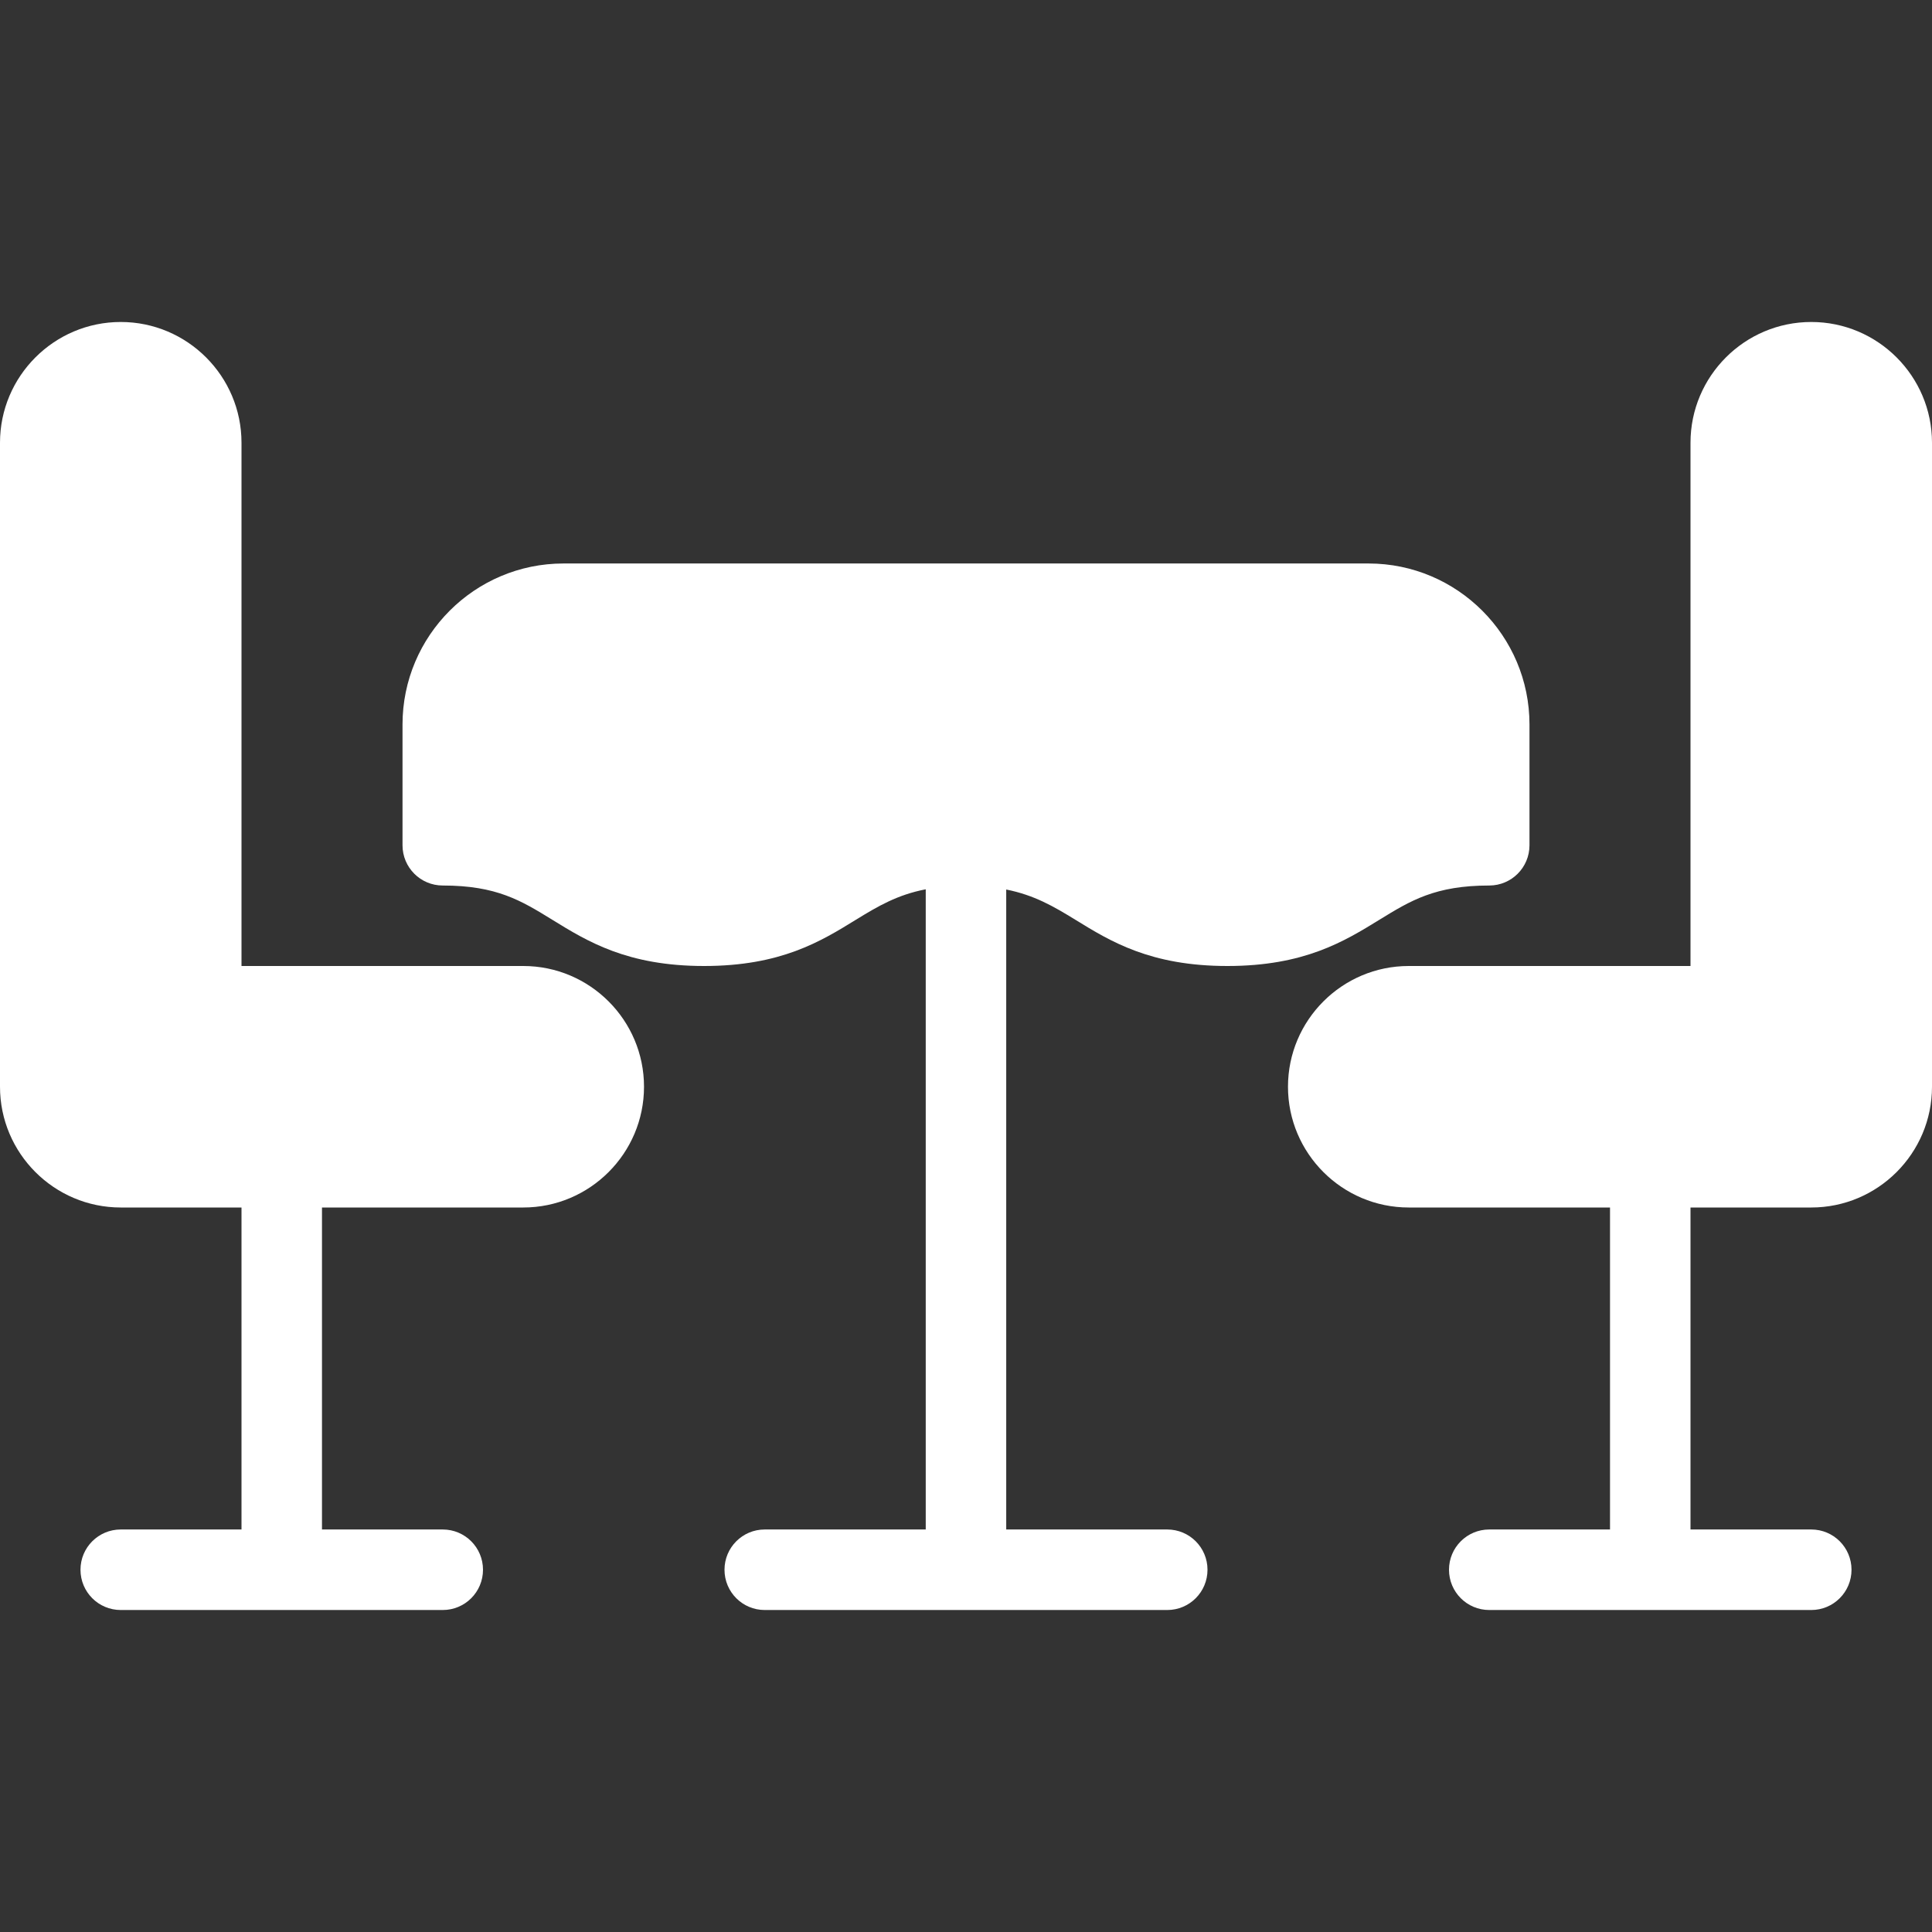 <svg width="44" height="44" viewBox="0 0 44 44" fill="none" xmlns="http://www.w3.org/2000/svg">
<rect x="0" y="0" width="44" height="44" fill="#333333" stroke="none"/>
<path d="M41.25 7.333C39.734 7.333 38.5 8.567 38.5 10.083V22H32.083C30.567 22 29.333 23.233 29.333 24.75C29.333 26.266 30.567 27.5 32.083 27.5H36.667V34.833H33.917C33.41 34.833 33 35.243 33 35.75C33 36.257 33.41 36.667 33.917 36.667H41.25C41.757 36.667 42.167 36.257 42.167 35.75C42.167 35.243 41.757 34.833 41.25 34.833H38.5V27.5H41.25C42.767 27.5 44 26.266 44 24.75V10.083C44 8.567 42.767 7.333 41.25 7.333Z" fill="white"/>
<path d="M11.917 22H5.5V10.083C5.5 8.567 4.266 7.333 2.75 7.333C1.234 7.333 0 8.567 0 10.083V24.75C0 26.266 1.234 27.5 2.75 27.5H5.5V34.833H2.75C2.243 34.833 1.833 35.243 1.833 35.75C1.833 36.257 2.243 36.667 2.75 36.667H10.083C10.59 36.667 11 36.257 11 35.75C11 35.243 10.59 34.833 10.083 34.833H7.333V27.5H11.917C13.433 27.5 14.667 26.266 14.667 24.75C14.667 23.233 13.433 22 11.917 22Z" fill="white"/>
<path d="M24.491 20.947C25.293 21.441 26.203 22 27.953 22C29.703 22 30.613 21.441 31.415 20.947C32.124 20.511 32.685 20.167 33.917 20.167C34.423 20.167 34.833 19.757 34.833 19.25V16.5C34.833 14.478 33.189 12.833 31.167 12.833H12.833C10.811 12.833 9.167 14.478 9.167 16.5V19.25C9.167 19.757 9.577 20.167 10.083 20.167C11.312 20.167 11.87 20.511 12.578 20.947C13.379 21.441 14.287 22 16.035 22C17.783 22 18.691 21.441 19.492 20.947C19.997 20.637 20.435 20.379 21.083 20.253V34.833H17.416C16.91 34.833 16.5 35.243 16.5 35.75C16.5 36.257 16.91 36.667 17.416 36.667H26.583C27.09 36.667 27.5 36.257 27.5 35.75C27.5 35.243 27.09 34.833 26.583 34.833H22.916V20.258C23.555 20.386 23.991 20.64 24.491 20.947Z" fill="white"/>
</svg>
